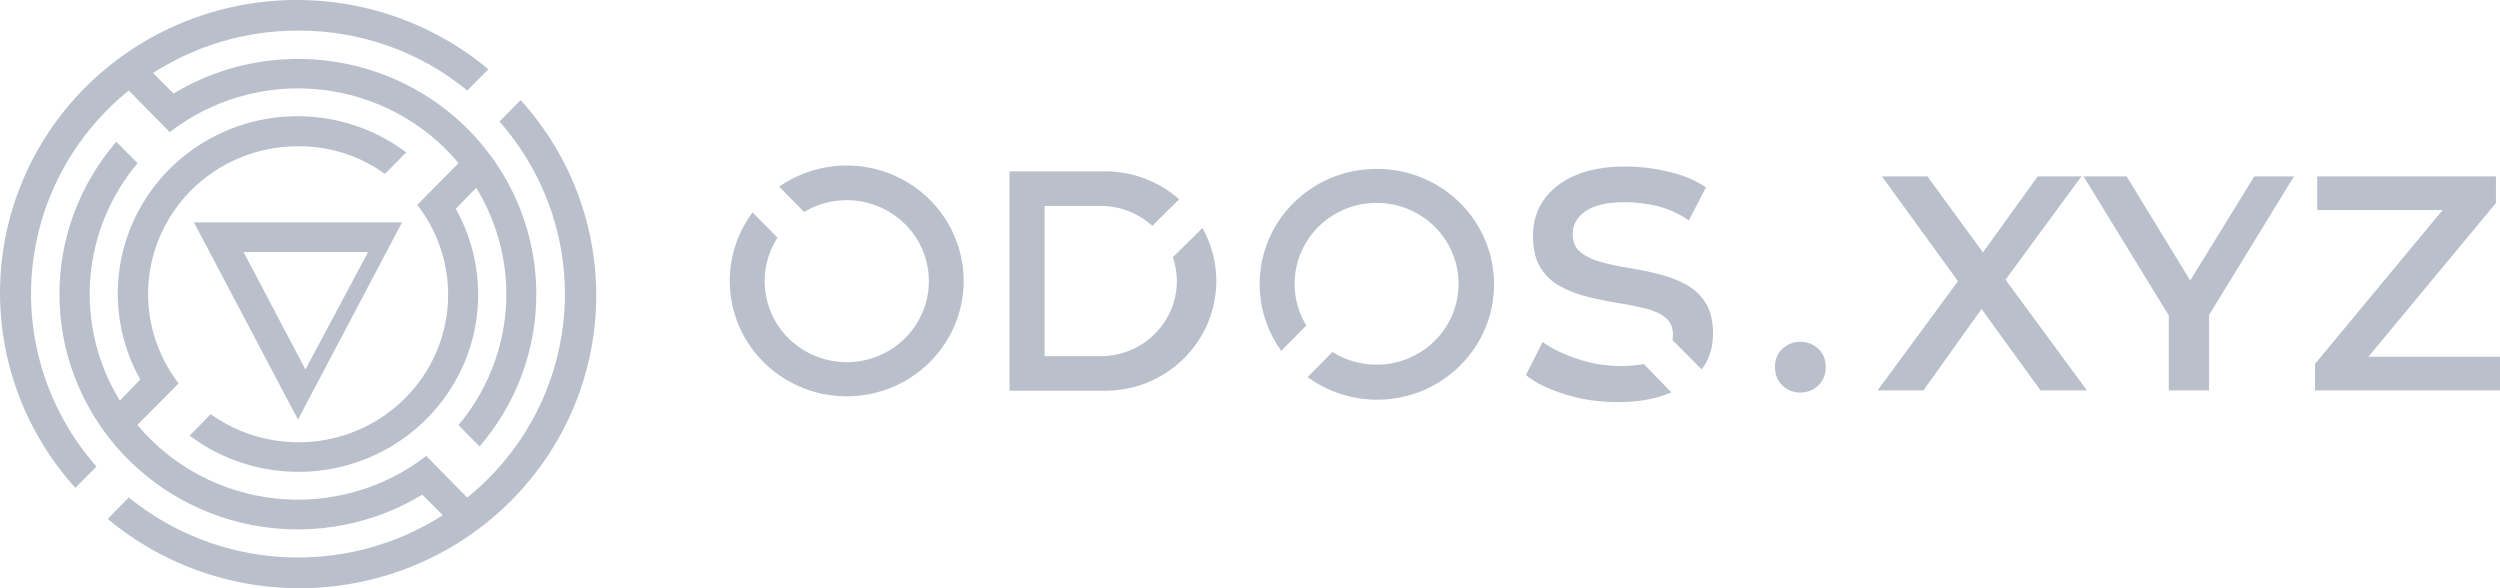 <svg xmlns="http://www.w3.org/2000/svg" width="68" height="16" viewBox="0 0 68 16" fill="none">
<path fill-rule="evenodd" clip-rule="evenodd" d="M3.503 2.462L4.617 3.595C5.778 2.695 7.25 2.279 8.718 2.437C10.186 2.594 11.533 3.312 12.472 4.436L11.35 5.572C11.944 6.338 12.24 7.29 12.182 8.252C12.124 9.215 11.716 10.126 11.034 10.816C10.352 11.508 9.441 11.933 8.467 12.015C7.493 12.098 6.521 11.831 5.73 11.265L5.159 11.85C6.052 12.52 7.15 12.867 8.271 12.832C9.392 12.798 10.466 12.384 11.315 11.66C12.163 10.937 12.733 9.948 12.931 8.859C13.127 7.769 12.939 6.646 12.397 5.678L12.953 5.108C13.562 6.1 13.843 7.255 13.757 8.412C13.67 9.568 13.22 10.67 12.47 11.563L13.044 12.144C14.043 10.985 14.591 9.512 14.588 7.99C14.586 6.468 14.034 4.997 13.031 3.84C12.029 2.684 10.641 1.918 9.118 1.681C7.594 1.443 6.035 1.749 4.72 2.544L4.163 1.985C5.336 1.232 6.705 0.831 8.104 0.833C9.787 0.823 11.419 1.4 12.711 2.463L13.283 1.882C11.723 0.581 9.721 -0.089 7.68 0.009C5.64 0.107 3.713 0.965 2.288 2.41C0.863 3.854 0.046 5.778 0.002 7.794C-0.042 9.809 0.69 11.766 2.05 13.27L2.624 12.689C1.987 11.967 1.504 11.126 1.202 10.216C0.901 9.306 0.788 8.346 0.87 7.392C0.952 6.438 1.228 5.51 1.68 4.663C2.132 3.816 2.752 3.068 3.503 2.462ZM51.07 10.619L53.257 7.648L51.188 4.798H52.426L53.936 6.865L55.426 4.798H56.614L54.55 7.608L56.766 10.619H55.502L53.898 8.404L52.317 10.619H51.07ZM48.97 10.677C48.779 10.677 48.616 10.614 48.481 10.486C48.346 10.353 48.279 10.187 48.279 9.987C48.279 9.776 48.346 9.61 48.481 9.488C48.616 9.361 48.779 9.297 48.97 9.297C49.161 9.297 49.324 9.361 49.458 9.488C49.593 9.61 49.661 9.776 49.661 9.987C49.661 10.187 49.593 10.353 49.458 10.486C49.324 10.614 49.161 10.677 48.97 10.677ZM58.991 8.582V10.619H60.087V8.568L62.396 4.798H61.317L59.574 7.63L57.845 4.798H56.674L58.991 8.582ZM6.625 6.856H10.011L8.308 10.05L6.625 6.856ZM5.274 6.047L8.105 11.413L10.936 6.047H5.274ZM13.586 3.306L14.159 2.725H14.164C15.526 4.229 16.26 6.186 16.216 8.203C16.173 10.22 15.356 12.145 13.93 13.591C12.504 15.036 10.576 15.894 8.534 15.991C6.492 16.088 4.489 15.417 2.929 14.113L3.503 13.532C4.69 14.498 6.158 15.065 7.693 15.152C9.229 15.239 10.753 14.84 12.044 14.014L11.487 13.455C10.172 14.252 8.612 14.559 7.088 14.322C5.564 14.085 4.176 13.319 3.173 12.162C2.17 11.005 1.618 9.532 1.616 8.01C1.615 6.487 2.164 5.014 3.164 3.855L3.742 4.439C2.991 5.332 2.541 6.433 2.455 7.59C2.368 8.747 2.649 9.902 3.259 10.894L3.816 10.324C3.272 9.356 3.082 8.232 3.278 7.143C3.474 6.053 4.044 5.062 4.892 4.338C5.74 3.613 6.815 3.198 7.936 3.163C9.058 3.128 10.157 3.474 11.05 4.144L10.47 4.731C9.785 4.234 8.954 3.97 8.104 3.979C7.345 3.978 6.602 4.186 5.956 4.58C5.311 4.974 4.791 5.539 4.453 6.209C4.116 6.88 3.975 7.63 4.046 8.375C4.118 9.12 4.399 9.831 4.858 10.427L4.282 11.011L3.738 11.56C4.677 12.684 6.024 13.401 7.492 13.558C8.96 13.715 10.432 13.3 11.593 12.401L12.166 12.984L12.709 13.534C13.46 12.927 14.079 12.178 14.531 11.331C14.982 10.484 15.257 9.556 15.339 8.603C15.421 7.649 15.308 6.689 15.007 5.779C14.705 4.869 14.222 4.028 13.586 3.306ZM20.47 5.777C19.995 6.412 19.78 7.2 19.868 7.985C19.955 8.77 20.339 9.493 20.943 10.011C21.547 10.528 22.326 10.803 23.125 10.779C23.924 10.756 24.686 10.436 25.257 9.883C25.828 9.331 26.168 8.587 26.208 7.798C26.248 7.01 25.985 6.236 25.473 5.63C24.96 5.024 24.235 4.63 23.442 4.528C22.649 4.426 21.846 4.622 21.193 5.078L21.872 5.766C22.34 5.485 22.896 5.383 23.435 5.481C23.974 5.579 24.458 5.869 24.795 6.295C25.131 6.722 25.297 7.256 25.26 7.796C25.223 8.336 24.986 8.843 24.595 9.222C24.203 9.6 23.684 9.823 23.137 9.849C22.59 9.874 22.052 9.7 21.626 9.36C21.2 9.019 20.916 8.536 20.828 8.002C20.74 7.468 20.854 6.921 21.148 6.465L20.47 5.777ZM37.436 4.594C36.853 4.594 36.281 4.752 35.784 5.051C35.286 5.351 34.881 5.78 34.614 6.291C34.347 6.802 34.228 7.377 34.269 7.95C34.311 8.524 34.512 9.076 34.85 9.544L35.532 8.852C35.25 8.389 35.151 7.841 35.252 7.31C35.354 6.78 35.649 6.305 36.083 5.975C36.516 5.646 37.057 5.486 37.603 5.524C38.148 5.563 38.661 5.798 39.042 6.185C39.423 6.572 39.647 7.084 39.671 7.623C39.695 8.162 39.517 8.692 39.171 9.11C38.825 9.528 38.336 9.806 37.796 9.892C37.256 9.977 36.703 9.864 36.242 9.573L35.566 10.258C35.972 10.553 36.443 10.75 36.94 10.831C37.437 10.912 37.947 10.875 38.427 10.723C38.907 10.572 39.344 10.31 39.701 9.959C40.059 9.608 40.327 9.179 40.483 8.706C40.639 8.233 40.679 7.73 40.599 7.239C40.52 6.747 40.324 6.282 40.026 5.88C39.728 5.479 39.339 5.153 38.888 4.929C38.438 4.705 37.94 4.591 37.436 4.594ZM32.707 6.202L31.902 6.996C31.973 7.203 32.01 7.422 32.01 7.644C32.01 8.177 31.799 8.689 31.422 9.07C31.046 9.452 30.533 9.673 29.994 9.687H28.413V7.807L28.413 7.806V5.602H29.994C30.496 5.615 30.976 5.808 31.343 6.143L32.075 5.421C31.809 5.186 31.504 4.999 31.171 4.869C30.797 4.723 30.396 4.653 29.994 4.661H27.459V6.879V8.747V9.687V10.628H28.413H29.994C30.396 10.636 30.797 10.566 31.171 10.42C31.546 10.274 31.887 10.055 32.174 9.777C32.462 9.499 32.691 9.168 32.847 8.801C33.003 8.435 33.084 8.042 33.084 7.644C33.084 7.247 33.003 6.854 32.847 6.488C32.806 6.39 32.758 6.295 32.707 6.202ZM43.197 8.077C42.925 8.01 42.675 7.915 42.447 7.792C42.22 7.67 42.038 7.5 41.902 7.283C41.766 7.066 41.697 6.776 41.697 6.412C41.697 6.033 41.8 5.701 42.004 5.417C42.209 5.133 42.499 4.913 42.873 4.759C43.249 4.605 43.694 4.528 44.209 4.528C44.603 4.528 45.002 4.578 45.408 4.676C45.813 4.775 46.144 4.915 46.402 5.097L45.936 5.997C45.663 5.808 45.379 5.678 45.084 5.606C44.788 5.535 44.493 5.5 44.197 5.5C43.72 5.5 43.364 5.581 43.129 5.743C42.894 5.905 42.777 6.112 42.777 6.365C42.777 6.578 42.847 6.742 42.987 6.856C43.127 6.971 43.309 7.06 43.533 7.123C43.756 7.186 44.004 7.24 44.277 7.283C44.55 7.326 44.822 7.382 45.095 7.449C45.368 7.516 45.616 7.609 45.84 7.727C46.063 7.846 46.245 8.012 46.385 8.225C46.525 8.438 46.595 8.722 46.595 9.078C46.595 9.451 46.492 9.775 46.286 10.049L45.491 9.249C45.499 9.202 45.504 9.153 45.504 9.102C45.504 8.904 45.436 8.75 45.3 8.64C45.163 8.529 44.983 8.446 44.76 8.391C44.536 8.336 44.288 8.286 44.016 8.243C43.743 8.199 43.47 8.144 43.197 8.077ZM44.712 9.901C44.532 9.937 44.319 9.955 44.072 9.955C43.678 9.955 43.292 9.891 42.913 9.765C42.534 9.639 42.216 9.485 41.959 9.303L41.504 10.203C41.761 10.409 42.116 10.583 42.566 10.725C43.017 10.867 43.493 10.938 43.993 10.938C44.531 10.938 44.993 10.861 45.379 10.707C45.398 10.699 45.417 10.691 45.435 10.683C45.444 10.679 45.453 10.675 45.461 10.672L44.712 9.901ZM62.969 9.896V10.619H68V9.704H64.42L67.89 5.522V4.798H63.028V5.713H66.44L62.969 9.896Z" fill="#BAC0CB"/>
</svg>